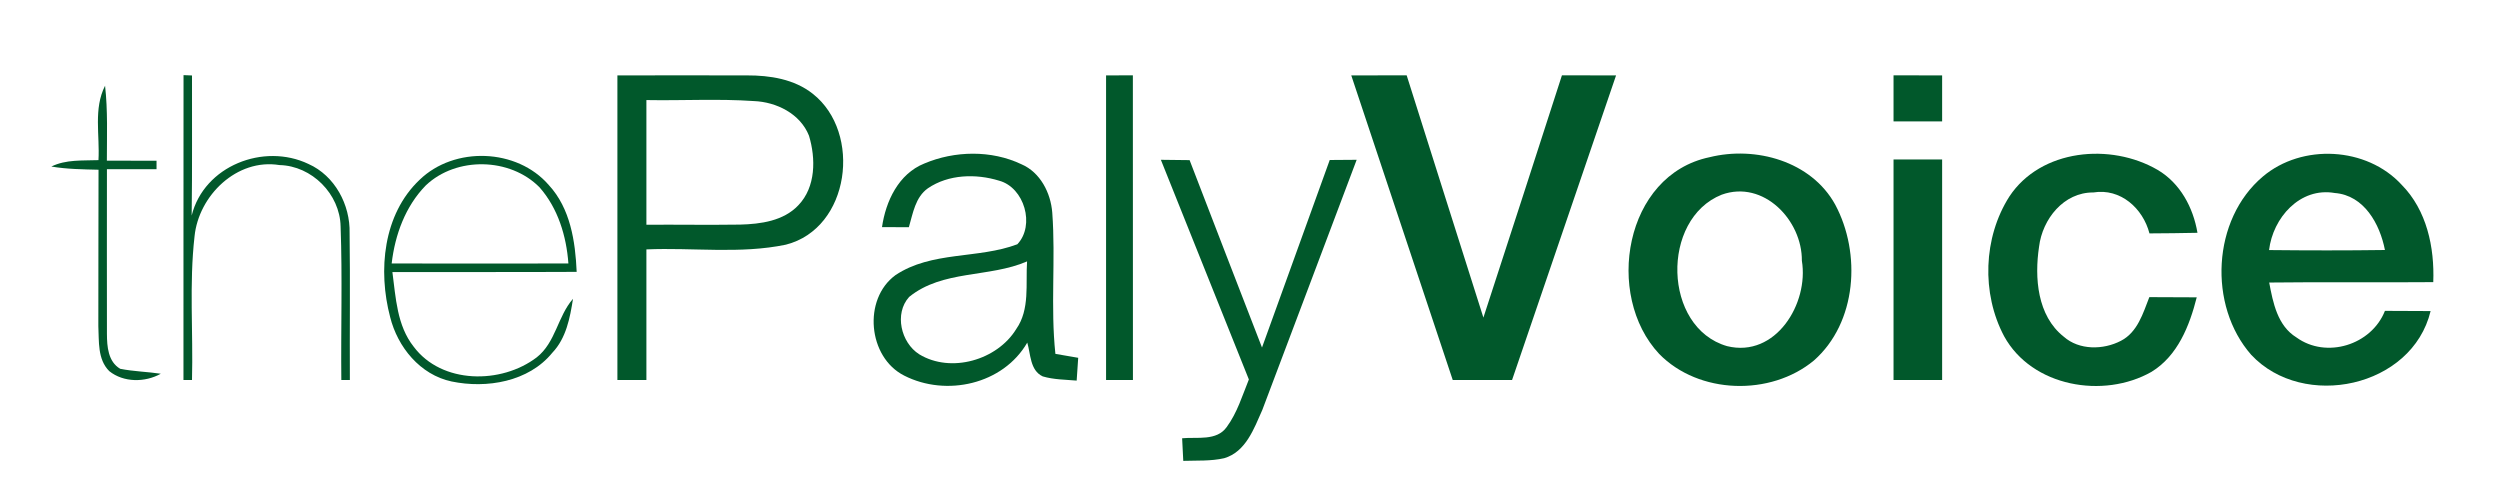 <?xml version="1.0" encoding="UTF-8" ?>
<!DOCTYPE svg PUBLIC "-//W3C//DTD SVG 1.1//EN" "http://www.w3.org/Graphics/SVG/1.1/DTD/svg11.dtd">
<svg width="375pt" height="73pt" viewBox="0 0 375 73" version="1.1" xmlns="http://www.w3.org/2000/svg">
<path fill="#ffffff" d=" M 0.00 0.00 L 375.00 0.00 L 375.00 73.00 L 0.00 73.00 L 0.00 0.00 Z" />
<path fill="#01582b" d=" M 92.61 11.31 C 99.09 11.32 105.56 11.28 112.04 11.31 C 115.49 11.30 119.14 11.86 121.92 14.07 C 129.33 19.90 127.51 34.26 117.88 36.70 C 111.02 38.13 103.92 37.11 96.96 37.41 C 96.96 43.94 96.96 50.47 96.96 57.00 C 95.51 57.00 94.06 57.00 92.61 57.00 C 92.61 41.77 92.61 26.54 92.61 11.31 Z" />
<path fill="#01582b" d=" M 165.91 11.31 C 167.25 11.30 168.59 11.30 169.93 11.30 C 169.94 26.54 169.93 41.77 169.94 57.00 C 168.59 57.00 167.25 57.00 165.91 57.00 C 165.91 41.77 165.91 26.54 165.91 11.31 Z" />
<path fill="#01582b" d=" M 202.69 11.31 C 205.46 11.30 208.23 11.30 211.00 11.30 C 214.84 23.42 218.66 35.54 222.51 47.64 C 226.47 35.54 230.37 23.42 234.29 11.30 C 237.00 11.30 239.70 11.30 242.41 11.31 C 237.22 26.54 232.01 41.77 226.81 57.00 C 223.84 57.00 220.88 57.00 217.91 57.00 C 212.84 41.77 207.76 26.54 202.69 11.31 Z" />
<path fill="#01582b" d=" M 27.53 11.27 L 28.80 11.32 C 28.78 18.32 28.85 25.32 28.75 32.33 C 30.62 24.86 39.57 21.40 46.26 24.59 C 50.23 26.35 52.55 30.73 52.44 34.98 C 52.54 42.32 52.44 49.66 52.48 57.00 C 52.16 57.00 51.52 57.00 51.20 57.00 C 51.12 49.32 51.37 41.63 51.09 33.96 C 50.99 29.11 46.78 24.87 41.92 24.76 C 35.54 23.72 29.79 29.33 29.18 35.46 C 28.37 42.60 28.99 49.82 28.80 57.00 L 27.52 57.00 C 27.53 41.76 27.51 26.51 27.53 11.27 Z" />
<path fill="#01582b" d=" M 284.03 11.30 C 286.46 11.30 288.89 11.30 291.32 11.31 C 291.32 13.61 291.32 15.91 291.32 18.21 C 288.89 18.21 286.46 18.21 284.03 18.21 C 284.03 15.91 284.03 13.61 284.03 11.30 Z" />
<path fill="#01582b" d=" M 14.77 24.02 C 14.99 20.31 14.00 16.31 15.76 12.86 C 16.18 16.59 16.03 20.35 16.03 24.10 C 18.51 24.10 21.00 24.10 23.48 24.11 C 23.48 24.43 23.48 25.06 23.48 25.38 C 21.00 25.38 18.52 25.38 16.04 25.38 C 16.05 33.63 16.01 41.87 16.04 50.11 C 16.05 51.98 16.21 54.25 18.03 55.32 C 20.04 55.72 22.10 55.76 24.12 56.06 C 21.76 57.38 18.55 57.40 16.39 55.67 C 14.61 53.90 14.87 51.21 14.75 48.92 C 14.77 41.10 14.75 33.28 14.78 25.46 C 12.41 25.40 10.04 25.38 7.70 24.98 C 9.90 23.90 12.39 24.11 14.77 24.02 Z" />
<path fill="#ffffff" d=" M 96.96 15.01 C 102.33 15.11 107.72 14.79 113.08 15.16 C 116.49 15.30 120.04 17.06 121.35 20.36 C 122.38 23.78 122.38 28.05 119.76 30.78 C 117.53 33.15 114.10 33.61 111.01 33.69 C 106.33 33.76 101.64 33.68 96.96 33.71 C 96.96 27.48 96.96 21.25 96.96 15.01 Z" />
<path fill="#01582b" d=" M 62.94 26.97 C 68.17 21.91 77.55 22.24 82.32 27.76 C 85.56 31.27 86.30 36.20 86.50 40.78 C 77.29 40.83 68.07 40.79 58.86 40.81 C 59.37 44.64 59.54 48.83 62.05 52.00 C 66.26 57.64 75.19 57.65 80.50 53.61 C 83.36 51.37 83.64 47.46 85.95 44.82 C 85.50 47.68 84.93 50.73 82.85 52.91 C 79.31 57.27 72.99 58.32 67.73 57.22 C 63.03 56.22 59.64 52.07 58.52 47.55 C 56.68 40.58 57.46 32.16 62.94 26.97 Z" />
<path fill="#01582b" d=" M 138.64 24.53 C 143.19 22.60 148.71 22.49 153.22 24.64 C 156.04 25.85 157.61 28.93 157.84 31.89 C 158.36 38.94 157.56 46.04 158.31 53.08 C 159.45 53.27 160.59 53.47 161.73 53.67 C 161.65 54.81 161.57 55.95 161.50 57.09 C 159.80 56.94 158.06 56.95 156.41 56.46 C 154.49 55.56 154.61 53.12 154.09 51.39 C 150.46 57.67 141.92 59.55 135.63 56.34 C 130.19 53.60 129.39 44.88 134.32 41.27 C 139.75 37.64 146.74 38.86 152.60 36.64 C 155.29 33.81 153.67 28.13 149.86 27.10 C 146.39 26.03 142.27 26.14 139.19 28.24 C 137.29 29.58 136.94 32.01 136.33 34.08 C 134.98 34.08 133.64 34.08 132.30 34.07 C 132.86 30.18 134.78 26.08 138.64 24.53 Z" />
<path fill="#01582b" d=" M 256.44 23.58 C 263.34 21.87 271.69 24.17 275.28 30.69 C 279.20 38.00 278.54 48.39 272.08 54.08 C 265.58 59.46 254.82 59.17 248.87 53.08 C 240.65 44.29 243.65 26.24 256.44 23.58 Z" />
<path fill="#01582b" d=" M 301.41 29.47 C 306.13 22.34 316.61 21.39 323.64 25.48 C 327.03 27.47 328.98 31.13 329.62 34.92 C 327.22 34.98 324.82 34.99 322.42 35.01 C 321.44 31.25 318.08 28.20 314.00 28.87 C 309.56 28.83 306.36 32.87 305.86 37.00 C 305.16 41.65 305.58 47.36 309.56 50.50 C 311.87 52.55 315.50 52.50 318.14 51.12 C 320.63 49.84 321.46 46.98 322.40 44.57 C 324.76 44.58 327.13 44.59 329.51 44.60 C 328.43 48.87 326.65 53.38 322.72 55.78 C 315.51 59.87 304.79 58.02 300.62 50.44 C 297.20 44.01 297.48 35.62 301.41 29.47 Z" />
<path fill="#01582b" d=" M 339.43 26.48 C 345.31 21.51 355.00 22.01 360.24 27.71 C 364.02 31.53 365.19 37.10 364.99 42.32 C 356.78 42.39 348.58 42.28 340.38 42.38 C 340.95 45.40 341.62 48.86 344.46 50.61 C 348.93 53.86 355.72 51.76 357.74 46.63 C 360.02 46.63 362.30 46.64 364.59 46.66 C 361.82 58.15 345.50 61.57 337.69 53.23 C 331.18 45.83 331.81 32.90 339.43 26.48 Z" />
<path fill="#01582b" d=" M 174.13 23.97 C 175.56 23.98 177.00 23.99 178.44 24.02 C 182.04 33.39 185.67 42.76 189.30 52.13 C 192.69 42.76 196.08 33.38 199.46 24.00 C 200.80 23.99 202.15 23.98 203.50 23.97 C 198.77 36.48 194.08 49.01 189.34 61.51 C 188.10 64.29 186.87 67.78 183.63 68.73 C 181.62 69.19 179.53 69.06 177.49 69.13 C 177.45 68.29 177.36 66.59 177.32 65.74 C 179.55 65.52 182.50 66.19 184.01 64.05 C 185.58 61.92 186.35 59.34 187.33 56.92 C 182.92 45.94 178.53 34.95 174.13 23.97 Z" />
<path fill="#01582b" d=" M 284.03 23.92 C 286.46 23.92 288.89 23.92 291.32 23.92 C 291.32 34.94 291.32 45.97 291.32 57.00 C 288.89 57.00 286.46 57.00 284.03 57.00 C 284.03 45.97 284.03 34.94 284.03 23.92 Z" />
<path fill="#ffffff" d=" M 63.87 27.81 C 68.45 23.46 76.51 23.61 80.94 28.11 C 83.70 31.25 84.96 35.41 85.26 39.52 C 76.42 39.54 67.58 39.54 58.75 39.52 C 59.25 35.22 60.80 30.95 63.87 27.81 Z" />
<path fill="#ffffff" d=" M 258.26 29.20 C 264.54 26.94 270.34 33.06 270.28 39.11 C 271.35 45.53 266.35 53.72 259.06 51.92 C 249.42 49.14 249.09 32.85 258.26 29.20 Z" />
<path fill="#ffffff" d=" M 340.36 37.51 C 340.93 32.68 344.99 28.04 350.21 28.95 C 354.62 29.29 356.98 33.60 357.74 37.50 C 351.95 37.58 346.15 37.57 340.36 37.51 Z" />
<path fill="#ffffff" d=" M 136.37 44.54 C 141.39 40.46 148.36 41.68 154.06 39.21 C 153.83 42.59 154.51 46.40 152.44 49.35 C 149.58 54.03 142.62 56.03 137.88 53.14 C 135.14 51.40 134.11 47.04 136.37 44.54 Z" />
</svg>
